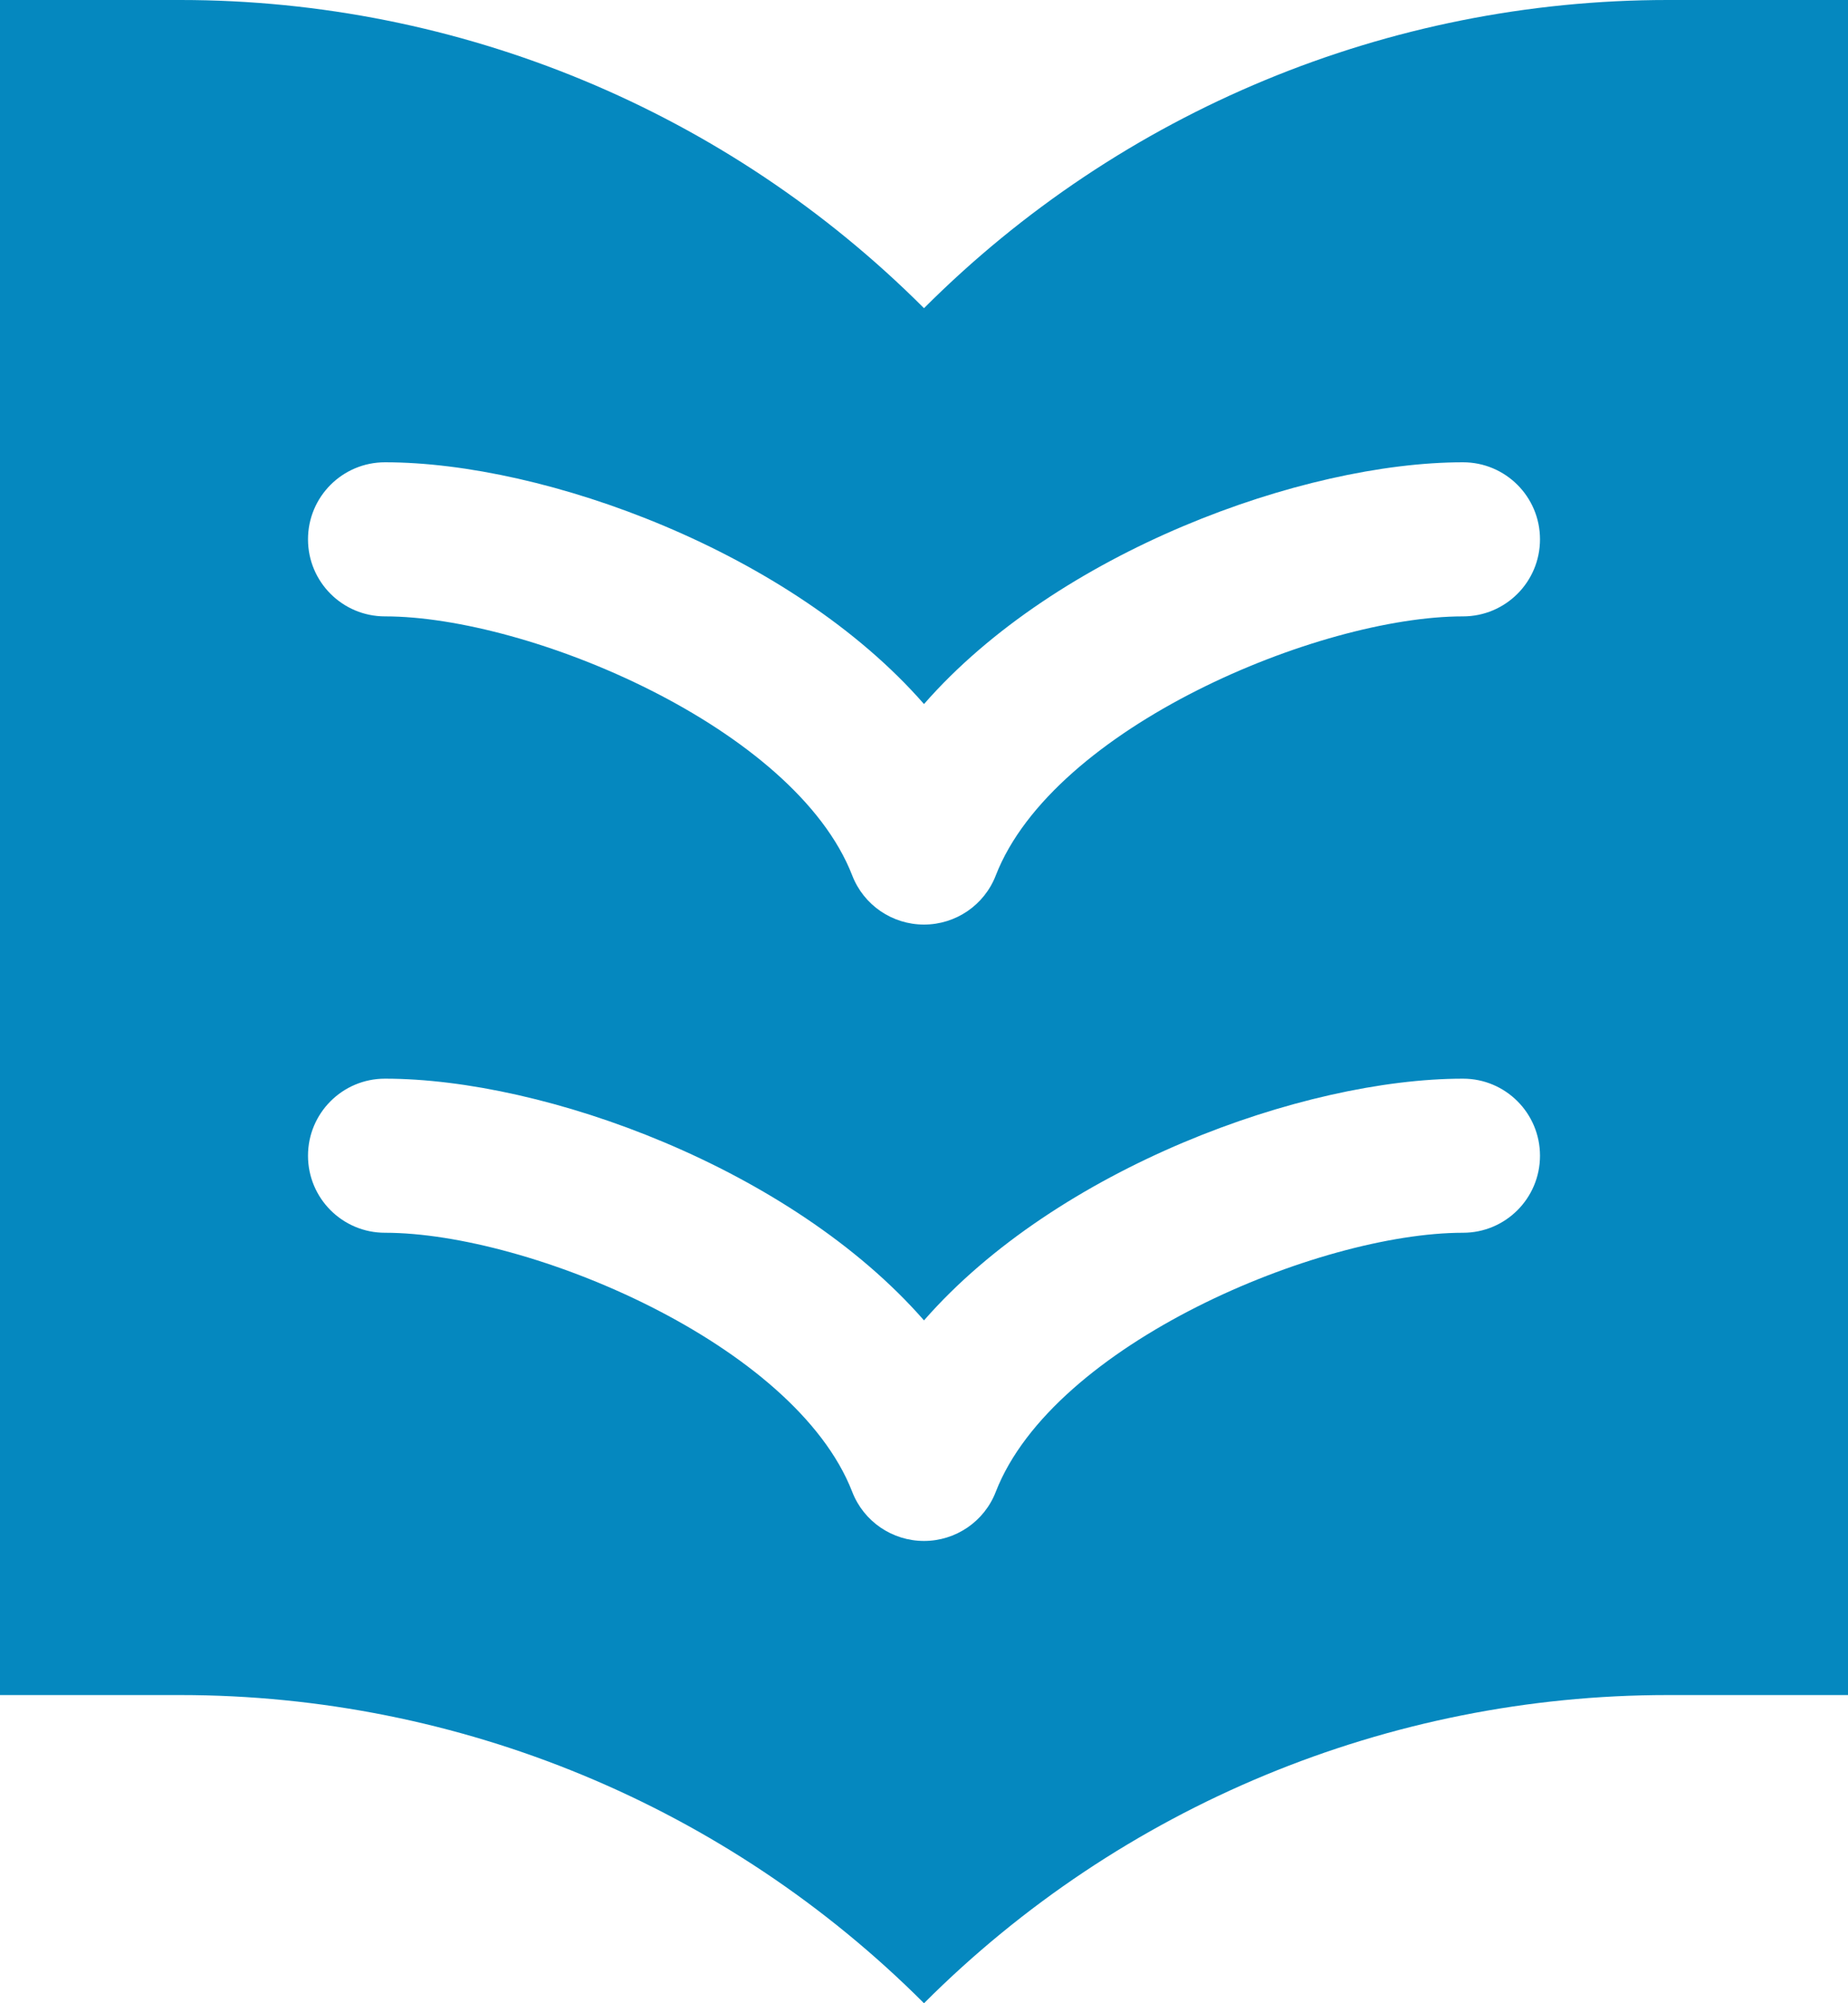 <?xml version="1.0" encoding="UTF-8"?>
<svg xmlns="http://www.w3.org/2000/svg" width="36" height="39" viewBox="0 0 36 39" fill="none">
  <path d="M18 39C21.842 35.158 27.052 33 32.485 33H36V0H32.485C27.052 0 21.842 2.158 18 6C14.158 2.158 8.948 0 3.515 0H0V33H3.515C8.948 33 14.158 35.158 18 39ZM7.5 9C10.617 9 15.41 10.745 18 13.707C20.59 10.745 25.383 9 28.5 9C29.329 9 30 9.671 30 10.5C30 11.329 29.329 12 28.5 12C25.69 12 20.517 14.166 19.398 17.044C19.175 17.621 18.618 18 18 18C17.382 18 16.825 17.621 16.602 17.044C15.483 14.166 10.31 12 7.5 12C6.671 12 6 11.329 6 10.5C6 9.671 6.671 9 7.5 9ZM7.5 21C10.617 21 15.41 22.745 18 25.706C20.59 22.745 25.383 21 28.5 21C29.329 21 30 21.671 30 22.5C30 23.329 29.329 24 28.5 24C25.69 24 20.517 26.166 19.398 29.044C19.175 29.621 18.618 30 18 30C17.382 30 16.825 29.621 16.602 29.044C15.483 26.166 10.31 24 7.5 24C6.671 24 6 23.329 6 22.5C6 21.671 6.671 21 7.5 21Z" fill="#0588BF"></path>
</svg>
